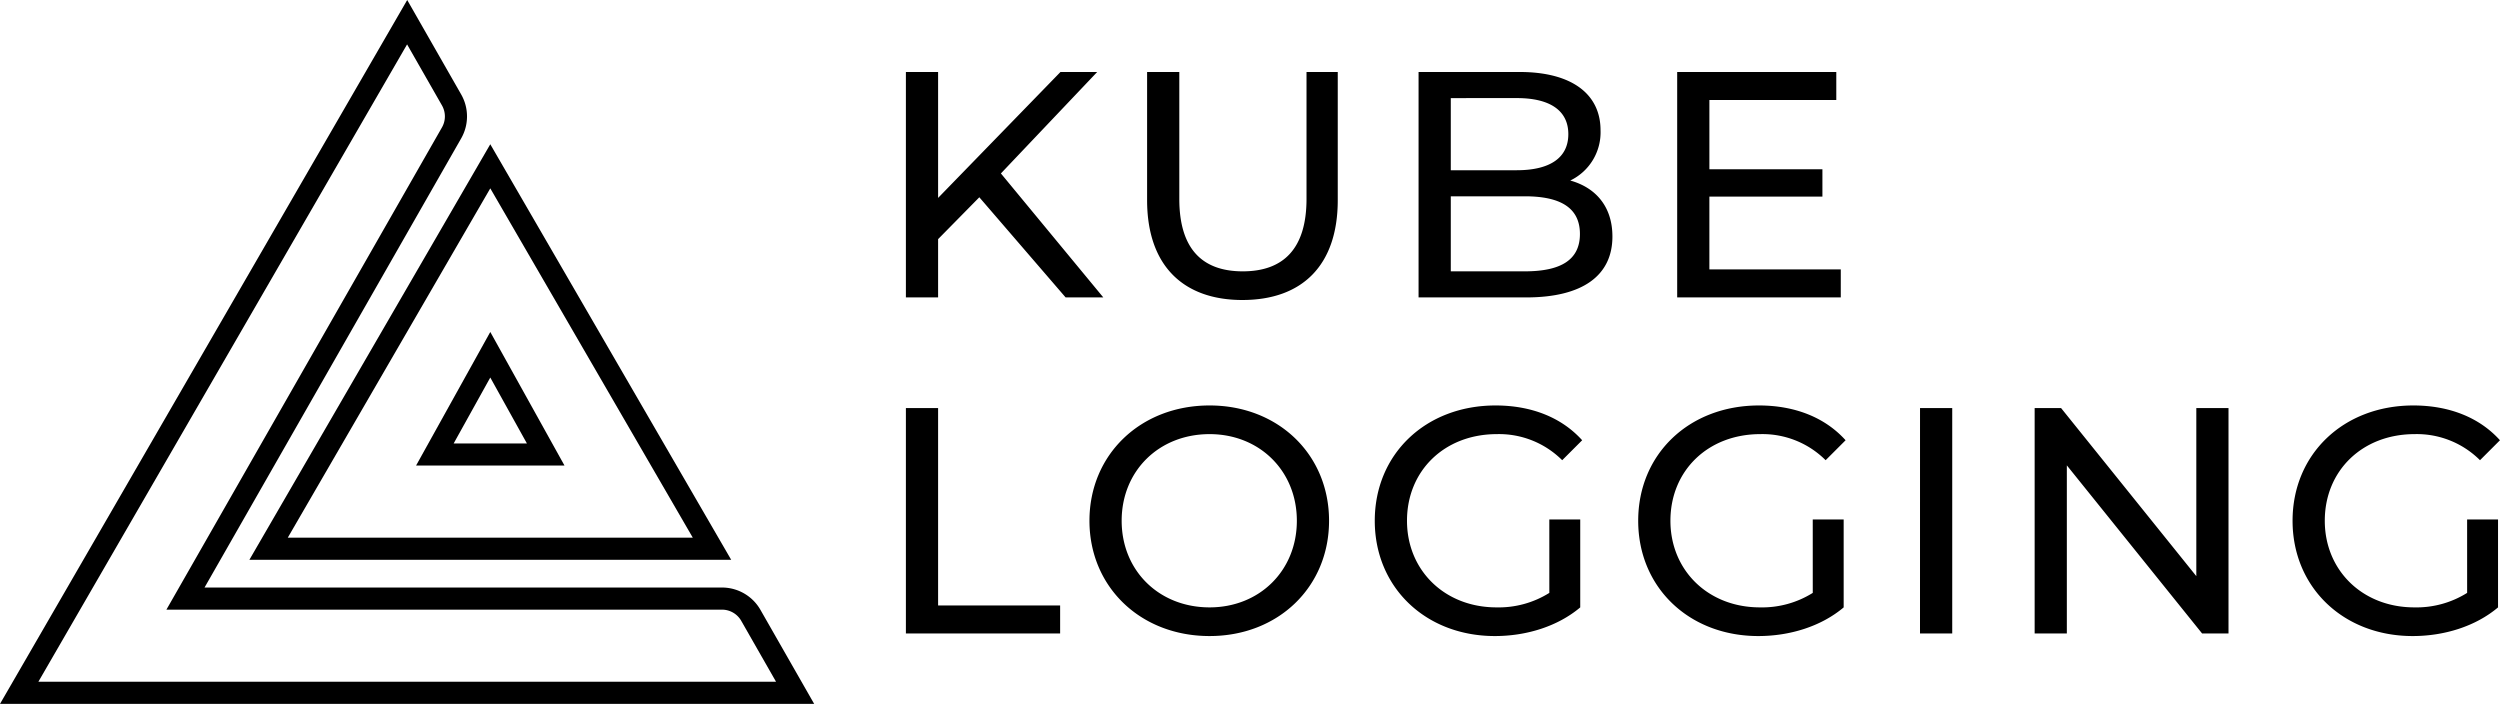 <svg xmlns="http://www.w3.org/2000/svg" width="564.96" height="159.066" viewBox="0 0 564.96 159.066">
  <g id="Group_2659" data-name="Group 2659" transform="translate(-12135.984 -36213.266)">
    <g id="Group_2657" data-name="Group 2657" transform="translate(5759 24942)">
      <g id="lo-pixel_1_" data-name="lo-pixel (1)" transform="translate(6381.319 11276.281)">
        <path id="Path_7774" data-name="Path 7774" d="M87.675,0,0,151.552H175.349l-10.02-17.535a7.515,7.515,0,0,0-6.262-3.757H37.575L97.695,25.05a7.515,7.515,0,0,0,0-7.515Z" fill="none" stroke="#000" stroke-width="5"/>
        <path id="Path_7775" data-name="Path 7775" d="M95.1,26,45,112.422H145.2Zm12.525,65.13H82.575L95.1,68.585Z" transform="translate(11.362 6.565)" fill="none" stroke="#000" stroke-width="5"/>
      </g>
    </g>
    <path id="Path_7843" data-name="Path 7843" d="M43.342,69.643h8.515L28.714,41.625,50.474,18.7h-8.3L14.523,47.156V18.7H7.245V69.643h7.278V56.471l9.315-9.461Zm39.954.582c13.464,0,21.542-7.787,21.542-22.561V18.7H97.779V47.374c0,11.28-5.24,16.375-14.41,16.375S69.032,58.654,69.032,47.374V18.7H61.754V47.665C61.754,62.439,69.905,70.226,83.3,70.226Zm74.086-27a12.074,12.074,0,0,0,6.841-11.353c0-8.224-6.55-13.173-18.267-13.173H123.1V69.643h24.307c12.881,0,19.5-5.022,19.5-13.755C166.916,49.12,163.132,44.827,157.382,43.226ZM145.3,24.595c7.423,0,11.644,2.766,11.644,8.151S152.725,40.9,145.3,40.9H130.382v-16.3Zm1.819,39.154H130.382V46.792h16.739c8.078,0,12.445,2.62,12.445,8.515S155.2,63.748,147.121,63.748Zm41.7-.437V46.864h25.544V40.678H188.822V25.032H217.5V18.7H181.544V69.643h36.97V63.312ZM7.245,145.584H42.1v-6.332H14.523V94.64H7.245Zm68.628.582c15.5,0,27-11.062,27-26.054s-11.5-26.054-27-26.054c-15.647,0-27.146,11.135-27.146,26.054S60.226,146.166,75.873,146.166Zm0-6.477c-11.426,0-19.868-8.3-19.868-19.577s8.442-19.577,19.868-19.577c11.28,0,19.722,8.3,19.722,19.577S87.153,139.689,75.873,139.689Zm76.779-3.275a21.56,21.56,0,0,1-11.935,3.275c-11.717,0-20.232-8.369-20.232-19.577,0-11.353,8.515-19.577,20.3-19.577a20.2,20.2,0,0,1,14.774,5.895l4.512-4.512c-4.658-5.167-11.5-7.86-19.577-7.86-15.792,0-27.291,10.989-27.291,26.054s11.5,26.054,27.146,26.054c7.132,0,14.191-2.183,19.286-6.477V119.821h-6.987Zm59.531,0a21.56,21.56,0,0,1-11.935,3.275c-11.717,0-20.232-8.369-20.232-19.577,0-11.353,8.515-19.577,20.3-19.577a20.2,20.2,0,0,1,14.774,5.895l4.512-4.512c-4.658-5.167-11.5-7.86-19.577-7.86-15.792,0-27.291,10.989-27.291,26.054s11.5,26.054,27.146,26.054c7.132,0,14.191-2.183,19.286-6.477V119.821h-6.987Zm24.234,9.17H243.7V94.64h-7.278ZM298.859,94.64V132.63L268.293,94.64h-5.968v50.943H269.6V107.595l30.566,37.989h5.968V94.64Zm61.2,41.774a21.56,21.56,0,0,1-11.935,3.275c-11.717,0-20.232-8.369-20.232-19.577,0-11.353,8.515-19.577,20.3-19.577a20.2,20.2,0,0,1,14.774,5.895l4.512-4.512c-4.658-5.167-11.5-7.86-19.577-7.86-15.792,0-27.291,10.989-27.291,26.054s11.5,26.054,27.146,26.054c7.132,0,14.191-2.183,19.286-6.477V119.821h-6.986Z" transform="translate(12333.457 36210.836)"/>
  </g>
</svg>

